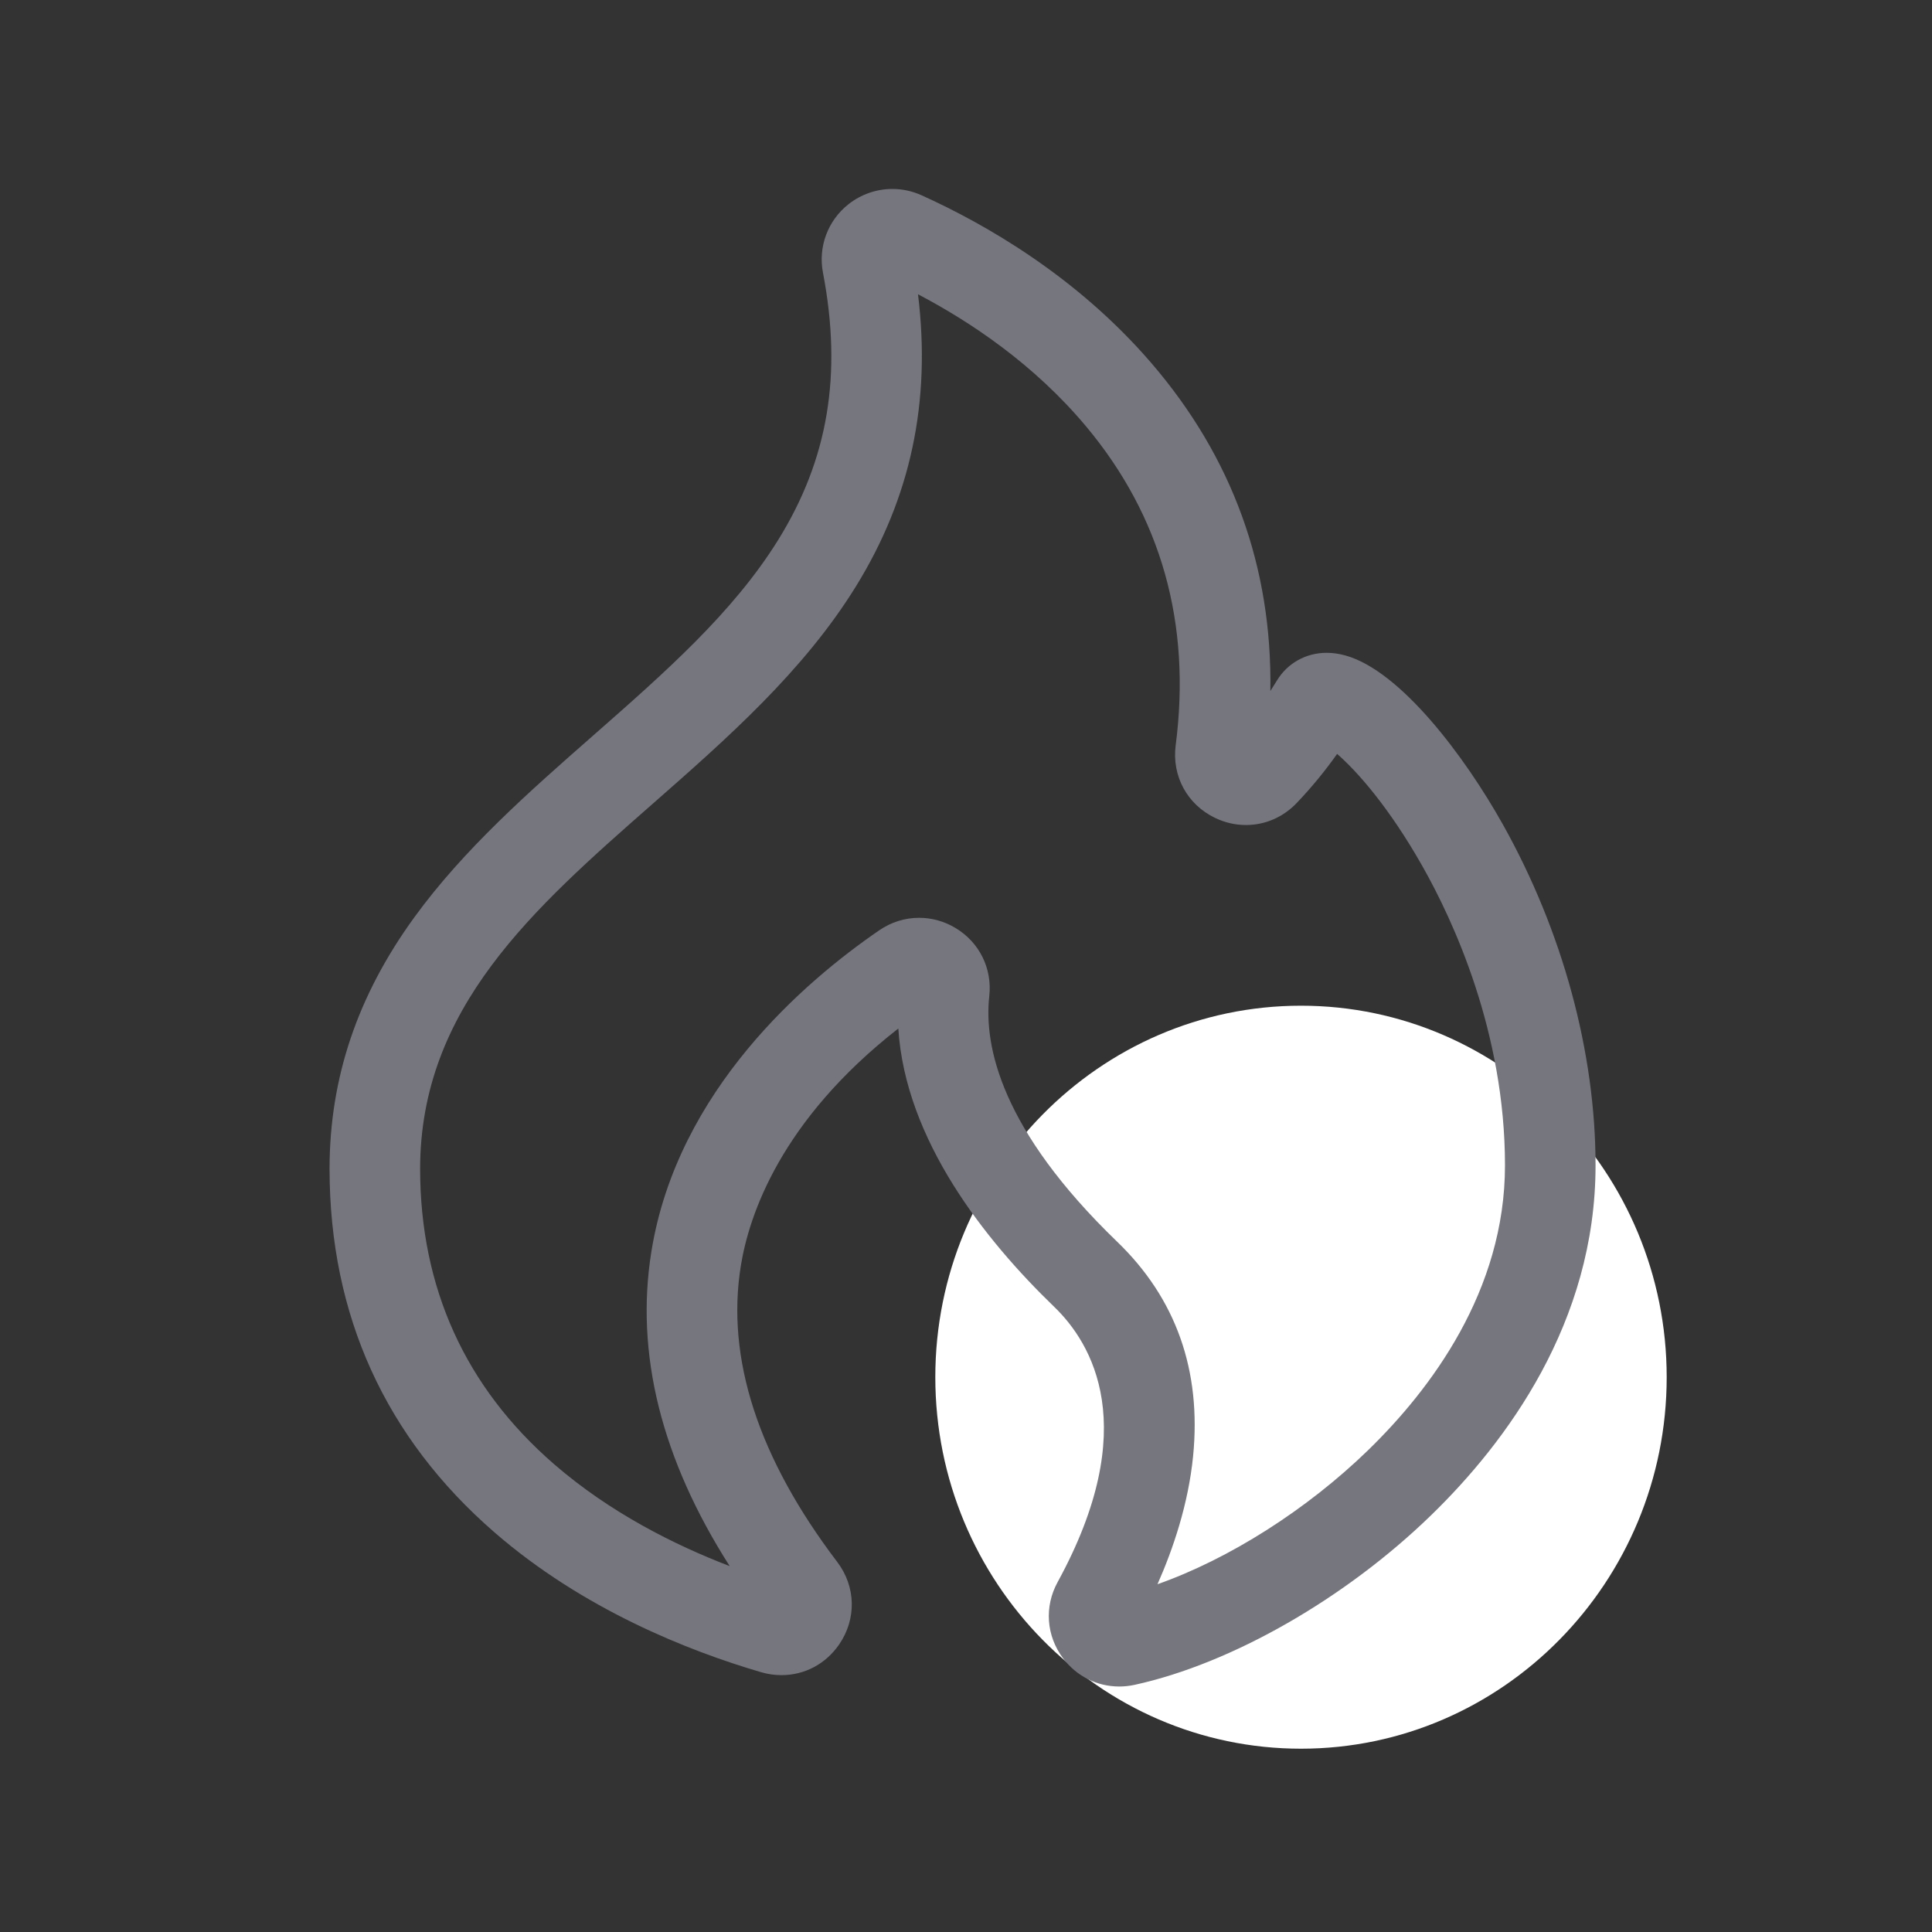 <?xml version="1.0" encoding="iso-8859-1"?>
<!-- Generator: Adobe Illustrator 19.0.0, SVG Export Plug-In . SVG Version: 6.00 Build 0)  -->
<svg version="1.1" id="&#x56FE;&#x5C42;_1" xmlns="http://www.w3.org/2000/svg" xmlns:xlink="http://www.w3.org/1999/xlink" x="0px"
	 y="0px" viewBox="0 0 1024 1024" style="enable-background:new 0 0 1024 1024;" xml:space="preserve">
<rect x="0" y="0" width="1024" height="1024" fill="#333333" stroke="none"/>
<path style="fill:#3B77FF;" d="M511.953,558.515"/>
<path style="fill:#777777;" d="M905.761,701.867l4.646-0.031C908.825,701.836,907.279,701.848,905.761,701.867L905.761,701.867z"/>
<path style="fill:#777777;" d="M712.532,661.405c0,0-75.198,0.005-76.976,0l0,0"/>
<path style="fill:#777777;" d="M635.556,661.405"/>
<polyline style="fill:none;" points="163.9,926.347 163.9,97.227 910.438,97.227 910.438,926.347 "/>
<path style="fill:#FFFFFF;" d="M689.556,926.846c-106.887,0-193.821-88.343-193.821-196.933
	c0-108.527,86.934-196.871,193.821-196.871c106.824,0,193.824,88.344,193.824,196.902
	C883.38,838.503,796.415,926.846,689.556,926.846L689.556,926.846z"/>
<path style="fill:#FFFFFF;" d="M689.556,578.917"/>
<path style="fill:#777777;" d="M541.313,153.979"/>
<rect x="140.333" y="108.087" style="fill:none;" width="744" height="819.76"/>
<path style="fill:#76767E;" d="M593.24,893.885c-11.812,0-22.686-5.477-29.835-15.024c-8.877-11.854-9.972-27.294-2.859-40.291
	c45.001-82.205,18.155-126.745-1.854-145.979c-36.637-35.383-78.823-88.407-82.564-147.46
	c-62.479,48.782-79.154,99.083-83.465,125.733c-7.941,49.083,9.245,101.905,51.08,156.999c9.921,13.066,10.317,30.24,1.007,43.754
	c-7.112,10.323-18.26,16.242-30.587,16.243c-3.611,0-7.234-0.526-10.768-1.561C364.889,875.011,309.13,853,262.165,812.251
	c-57.922-50.255-87.36-115.02-87.497-192.495l-0.001-0.529c0.111-48.031,14.796-91.517,44.895-132.972
	c26.307-36.232,61.041-66.738,94.63-96.238c38.203-33.552,74.287-65.243,98.218-103.771c26.548-42.741,34.104-87.777,23.779-141.733
	c-2.625-13.719,2.566-27.622,13.546-36.284c6.601-5.208,14.845-8.078,23.212-8.078c5.346,0,10.543,1.122,15.446,3.333
	c33.848,15.277,82.475,43.127,121.929,89.047c42.907,49.94,64.031,108.273,62.992,173.73c1.188-1.82,2.343-3.659,3.462-5.518
	c5.562-9.227,15.413-14.735,26.352-14.735c3.246,0,6.604,0.476,9.979,1.415c29.15,8.106,63.202,53.37,83.505,89.669
	c31.639,56.562,49.063,120.689,49.063,180.568c0,83.292-47.37,146.794-87.109,185.399c-45.523,44.226-105.74,78.687-157.15,89.936
	C598.715,893.586,595.965,893.885,593.24,893.885z M487.161,486.457c6.726,0,13.383,1.861,19.253,5.382
	c12.673,7.599,19.54,21.433,17.92,36.103c-2.947,26.684,6.4,70.914,67.665,130.084c31.286,30.073,44.87,68.368,40.361,113.806
	c-2.508,25.266-10.525,48.989-18.862,67.838c37.734-13.293,79.031-39.379,111.62-71.039c33.099-32.155,72.555-84.448,72.555-150.97
	c0-70.668-27.42-129.686-43.764-158.575c-17.847-31.546-34.897-50.542-45.212-59.502c-6.493,9.18-13.67,17.902-21.411,26.014
	c-7.186,7.529-16.743,11.676-26.912,11.676c-5.608,0.001-11.081-1.254-16.267-3.729c-14.852-7.088-23.081-22.222-20.967-38.554
	c8.349-64.514-7.648-121.396-47.547-169.064c-27.664-33.051-61.586-55.573-89.035-69.957c6.977,56.943-3.829,107.707-32.846,154.733
	c-27.835,45.11-68.509,80.833-107.843,115.379c-63.303,55.596-123.093,108.106-123.201,193.428
	c0.067,63.037,23.939,115.692,70.952,156.482c29.744,25.808,64.143,42.978,93.142,54.081
	c-36.279-56.795-50.231-112.83-41.488-166.876c13.837-85.527,81.63-143.32,120.81-170.158
	C472.377,488.733,479.664,486.457,487.161,486.457z"/>
</svg>
